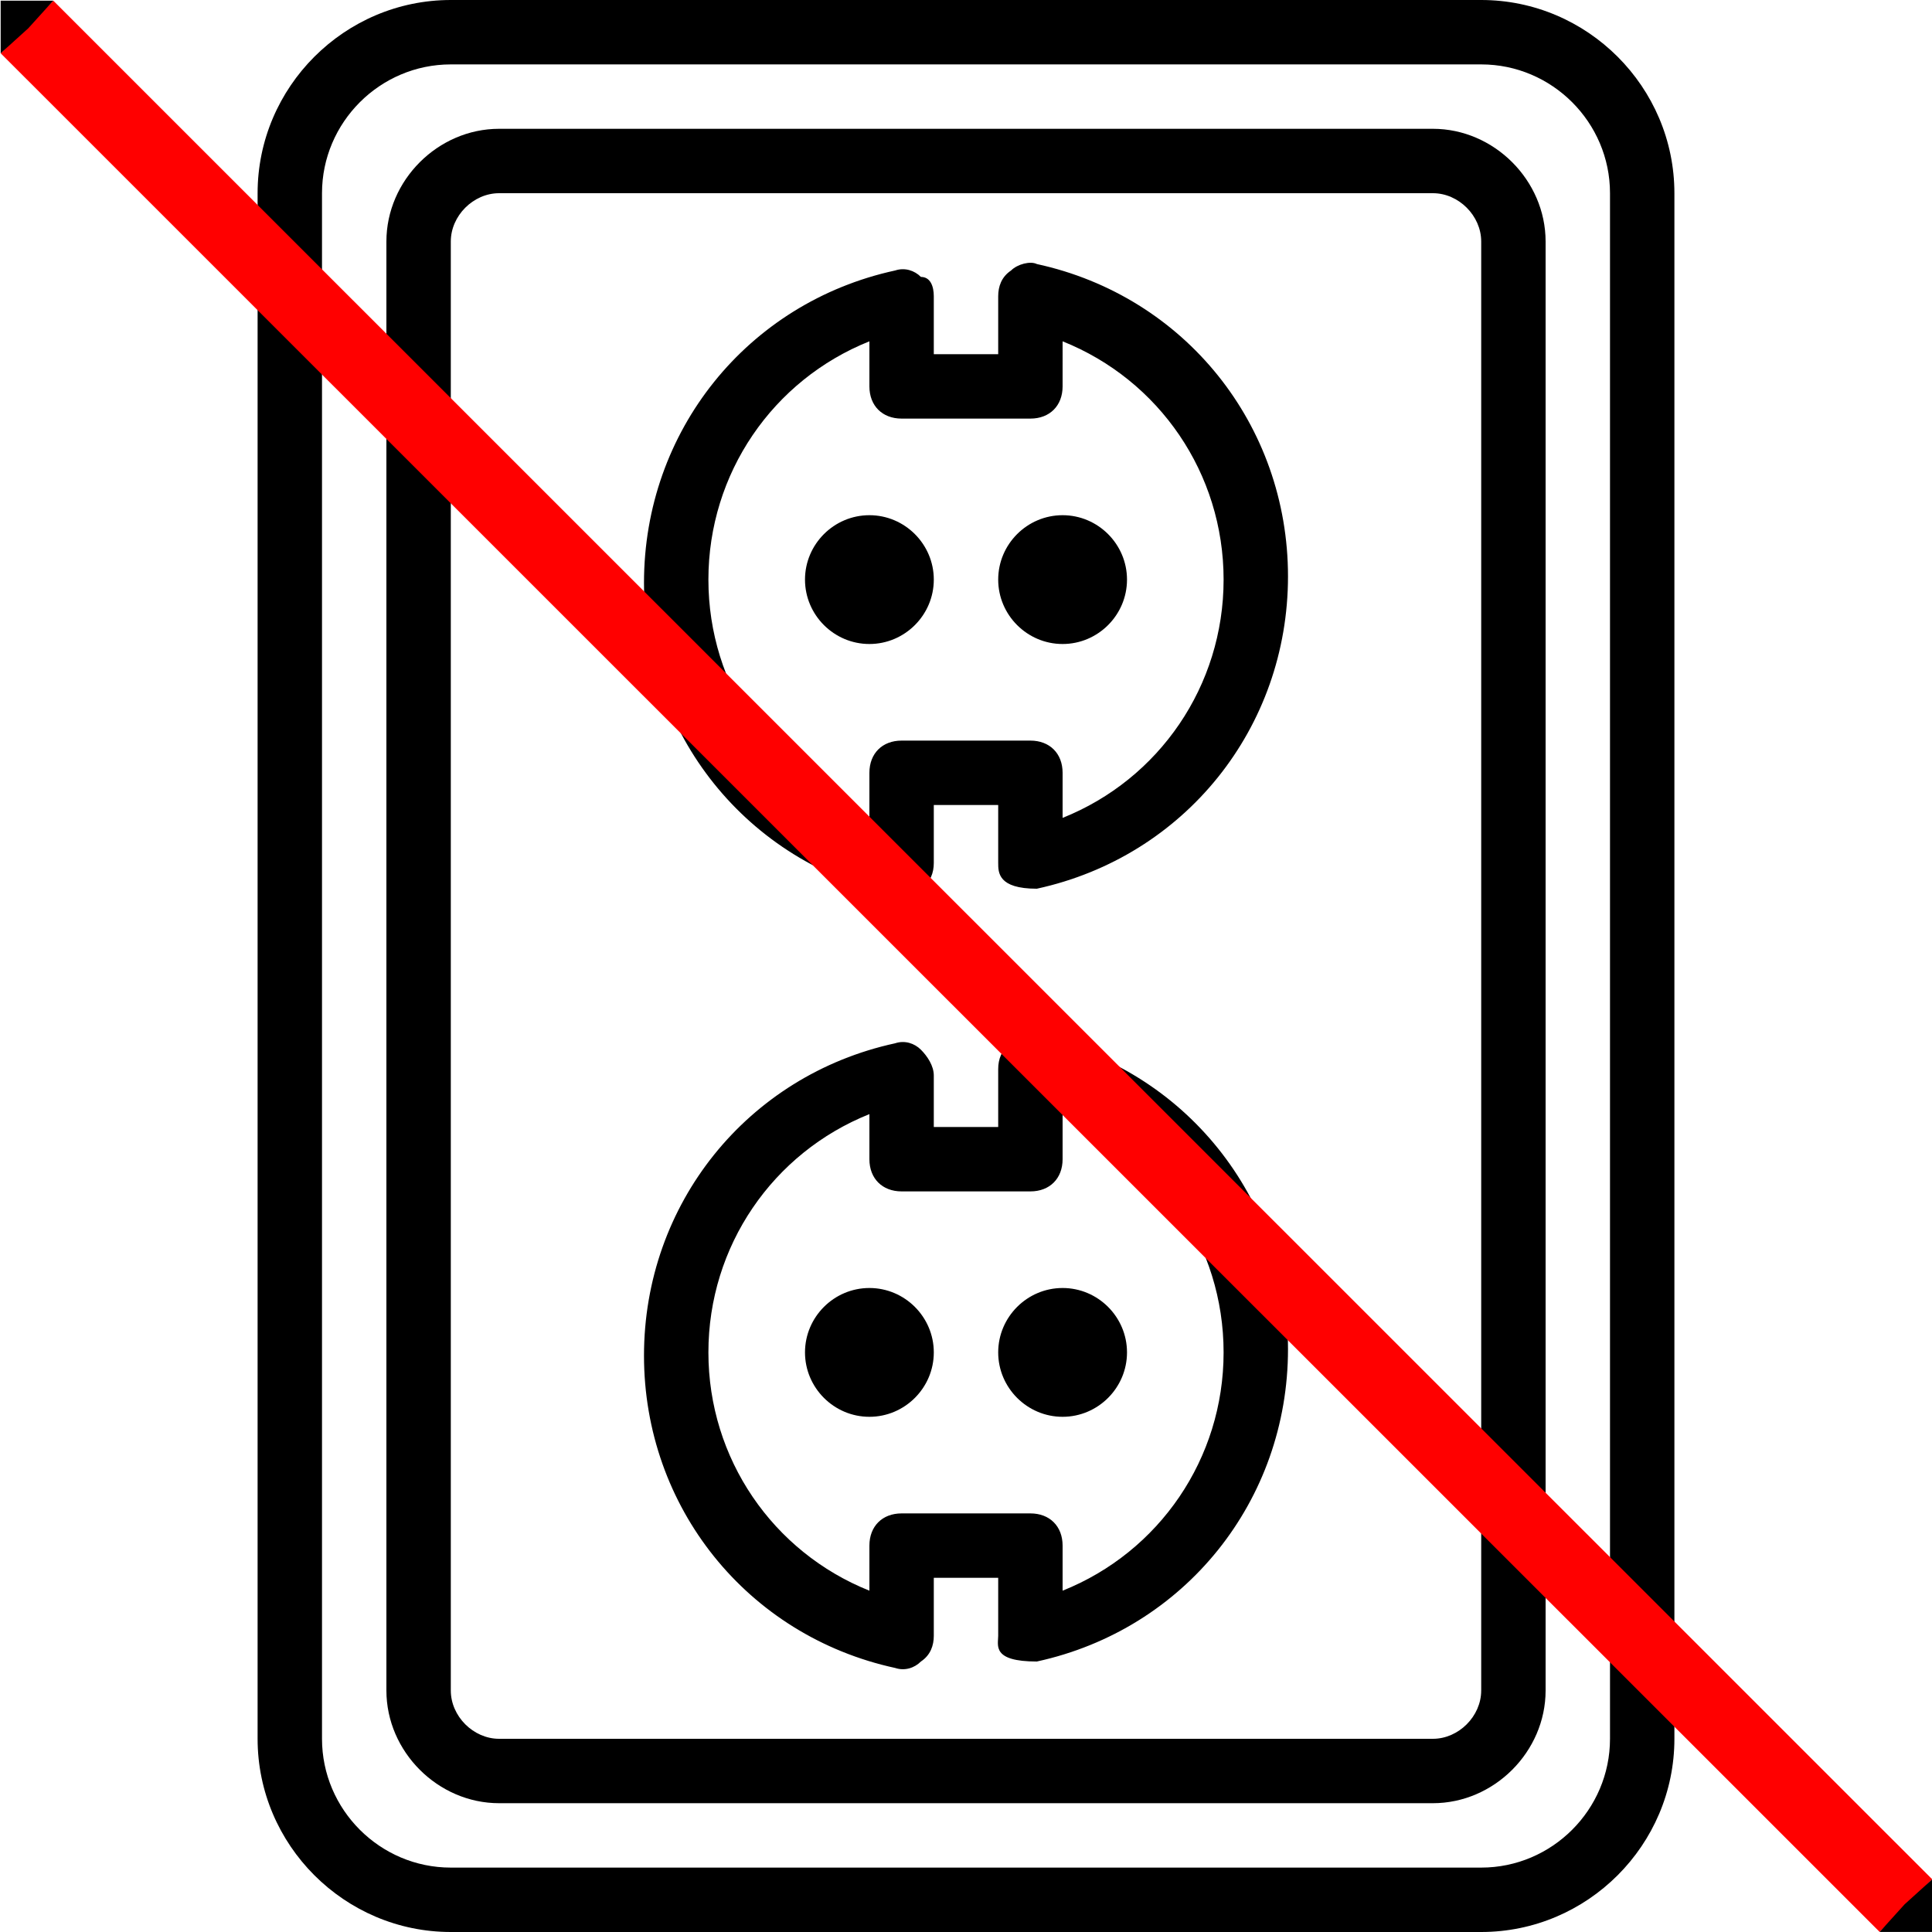 <?xml version="1.0" encoding="UTF-8" standalone="no"?>
<!-- Generator: Adobe Illustrator 19.0.0, SVG Export Plug-In . SVG Version: 6.00 Build 0)  -->

<svg
   version="1.1"
   id="Layer_1"
   x="0px"
   y="0px"
   viewBox="0 0 512 512"
   style="enable-background:new 0 0 512 512;"
   xml:space="preserve"
   sodipodi:docname="socket_icon_unavailable.svg"
   inkscape:version="1.2 (dc2aeda, 2022-05-15)"
   xmlns:inkscape="http://www.inkscape.org/namespaces/inkscape"
   xmlns:sodipodi="http://sodipodi.sourceforge.net/DTD/sodipodi-0.dtd"
   xmlns="http://www.w3.org/2000/svg"
   xmlns:svg="http://www.w3.org/2000/svg"><defs
   id="defs311"><marker
     markerWidth="0.525"
     markerHeight="1"
     refX="0"
     refY="0"
     orient="auto-start-reverse"
     id="marker1870"
     viewBox="0 0 0.525 1"
     inkscape:stockid="pin"
     style="overflow:visible"
     preserveAspectRatio="xMidYMid"
     inkscape:isstock="true"
     inkscape:collect="always"><path
       id="path1868"
       style="fill:context-stroke;stroke-linecap:butt"
       d="M 0,-1 1,0 0,1 -0.05,0 Z"
       sodipodi:nodetypes="sssssscsss"
       transform="scale(0.5)" /></marker><marker
     markerWidth="0.525"
     markerHeight="1"
     refX="0"
     refY="0"
     orient="auto-start-reverse"
     id="CapTriangle"
     viewBox="0 0 0.525 1"
     inkscape:stockid="pin"
     style="overflow:visible"
     preserveAspectRatio="xMidYMid"
     inkscape:isstock="true"
     inkscape:collect="always"><path
       id="path7813"
       style="fill:context-stroke;stroke-linecap:butt"
       d="M 0,-1 1,0 0,1 -0.05,0 Z"
       sodipodi:nodetypes="sssssscsss"
       transform="scale(0.5)" /></marker></defs><sodipodi:namedview
   id="namedview309"
   pagecolor="#ffffff"
   bordercolor="#000000"
   borderopacity="0.25"
   inkscape:showpageshadow="2"
   inkscape:pageopacity="0.0"
   inkscape:pagecheckerboard="0"
   inkscape:deskcolor="#d1d1d1"
   showgrid="false"
   inkscape:zoom="7.0976002"
   inkscape:cx="-8.1717762"
   inkscape:cy="18.245604"
   inkscape:window-width="1440"
   inkscape:window-height="795"
   inkscape:window-x="0"
   inkscape:window-y="25"
   inkscape:window-maximized="1"
   inkscape:current-layer="Layer_1" />
<g
   transform="translate(1 1)"
   id="g276">
	<g
   id="g274">
		<g
   id="g272">
			<path
   d="M391.533-1H118.467c-28.16,0-51.2,23.04-51.2,51.2v409.6c0,28.16,23.04,51.2,51.2,51.2h273.067     c28.16,0,51.2-23.04,51.2-51.2V50.2C442.733,22.04,419.693-1,391.533-1z M425.667,459.8c0,18.773-15.36,34.133-34.133,34.133     H118.467c-18.773,0-34.133-15.36-34.133-34.133V50.2c0-18.773,15.36-34.133,34.133-34.133h273.067     c18.773,0,34.133,15.36,34.133,34.133V459.8z"
   id="path256" />
			<path
   d="M378.733,33.133H131.267C115.053,33.133,101.4,46.787,101.4,63v384c0,16.213,13.653,29.867,29.867,29.867h247.467     c16.213,0,29.867-13.653,29.867-29.867V63C408.6,46.787,394.947,33.133,378.733,33.133z M391.533,447     c0,6.827-5.973,12.8-12.8,12.8H131.267c-6.827,0-12.8-5.973-12.8-12.8V63c0-6.827,5.973-12.8,12.8-12.8h247.467     c6.827,0,12.8,5.973,12.8,12.8V447z"
   id="path258" />
			<path
   d="M229.4,135.533c-9.387,0-17.067,7.68-17.067,17.067c0,9.387,7.68,17.067,17.067,17.067     c9.387,0,17.067-7.68,17.067-17.067C246.467,143.213,238.787,135.533,229.4,135.533z"
   id="path260" />
			<path
   d="M280.6,135.533c-9.387,0-17.067,7.68-17.067,17.067c0,9.387,7.68,17.067,17.067,17.067s17.067-7.68,17.067-17.067     C297.667,143.213,289.987,135.533,280.6,135.533z"
   id="path262" />
			<path
   d="M229.4,340.333c-9.387,0-17.067,7.68-17.067,17.067s7.68,17.067,17.067,17.067c9.387,0,17.067-7.68,17.067-17.067     S238.787,340.333,229.4,340.333z"
   id="path264" />
			<path
   d="M280.6,340.333c-9.387,0-17.067,7.68-17.067,17.067s7.68,17.067,17.067,17.067s17.067-7.68,17.067-17.067     S289.987,340.333,280.6,340.333z"
   id="path266" />
			<path
   d="M273.773,68.973c-1.707-0.853-5.12,0-6.827,1.707c-2.56,1.707-3.413,4.267-3.413,6.827v15.36h-17.067v-15.36     c0-2.56-0.853-5.12-3.413-5.12c-1.707-1.707-4.267-2.56-6.827-1.707c-39.253,8.533-66.56,42.667-66.56,82.773     c0,40.107,27.307,74.24,66.56,82.773c2.56,0.853,5.12,0,6.827-1.707c2.56-1.707,3.413-4.267,3.413-6.827v-15.36h17.067v15.36     c0,2.56,0,6.827,10.24,6.827c39.253-8.533,66.56-42.667,66.56-82.773C340.333,111.64,313.027,77.507,273.773,68.973z      M280.6,215.747V203.8c0-5.12-3.413-8.533-8.533-8.533h-34.133c-5.12,0-8.533,3.413-8.533,8.533v11.947     c-25.6-10.24-42.667-34.987-42.667-63.147c0-28.16,17.067-52.907,42.667-63.147V101.4c0,5.12,3.413,8.533,8.533,8.533h34.133     c5.12,0,8.533-3.413,8.533-8.533V89.453c25.6,10.24,42.667,34.987,42.667,63.147C323.267,180.76,306.2,205.507,280.6,215.747z"
   id="path268" />
			<path
   d="M273.773,273.773c-1.707-0.853-5.12,0-6.827,1.707c-2.56,1.707-3.413,4.267-3.413,6.827v15.36h-17.067v-13.653     c0-2.56-1.707-5.12-3.413-6.827c-1.707-1.707-4.267-2.56-6.827-1.707c-39.253,8.533-66.56,42.667-66.56,82.773     c0,40.107,27.307,74.24,66.56,82.773c2.56,0.853,5.12,0,6.827-1.707c2.56-1.707,3.413-4.267,3.413-6.827v-15.36h17.067v15.36     c0,2.56-1.707,6.827,10.24,6.827c39.253-8.533,66.56-42.667,66.56-82.773S313.027,282.307,273.773,273.773z M280.6,420.547V408.6     c0-5.12-3.413-8.533-8.533-8.533h-34.133c-5.12,0-8.533,3.413-8.533,8.533v11.947c-25.6-10.24-42.667-34.987-42.667-63.147     s17.067-52.907,42.667-63.147V306.2c0,5.12,3.413,8.533,8.533,8.533h34.133c5.12,0,8.533-3.413,8.533-8.533v-11.947     c25.6,10.24,42.667,34.987,42.667,63.147S306.2,410.307,280.6,420.547z"
   id="path270" />
		</g>
	</g>
</g>
<g
   id="g278">
</g>
<g
   id="g280">
</g>
<g
   id="g282">
</g>
<g
   id="g284">
</g>
<g
   id="g286">
</g>
<g
   id="g288">
</g>
<g
   id="g290">
</g>
<g
   id="g292">
</g>
<g
   id="g294">
</g>
<g
   id="g296">
</g>
<g
   id="g298">
</g>
<g
   id="g300">
</g>
<g
   id="g302">
</g>
<g
   id="g304">
</g>
<g
   id="g306">
</g>
<path
   style="fill:none;stroke:#ff0000;stroke-width:19.715;stroke-dasharray:none;marker-start:url(#marker1870);marker-end:url(#CapTriangle)"
   d="M 7.147,7.148 505.092,505.01"
   id="path1512" /></svg>
